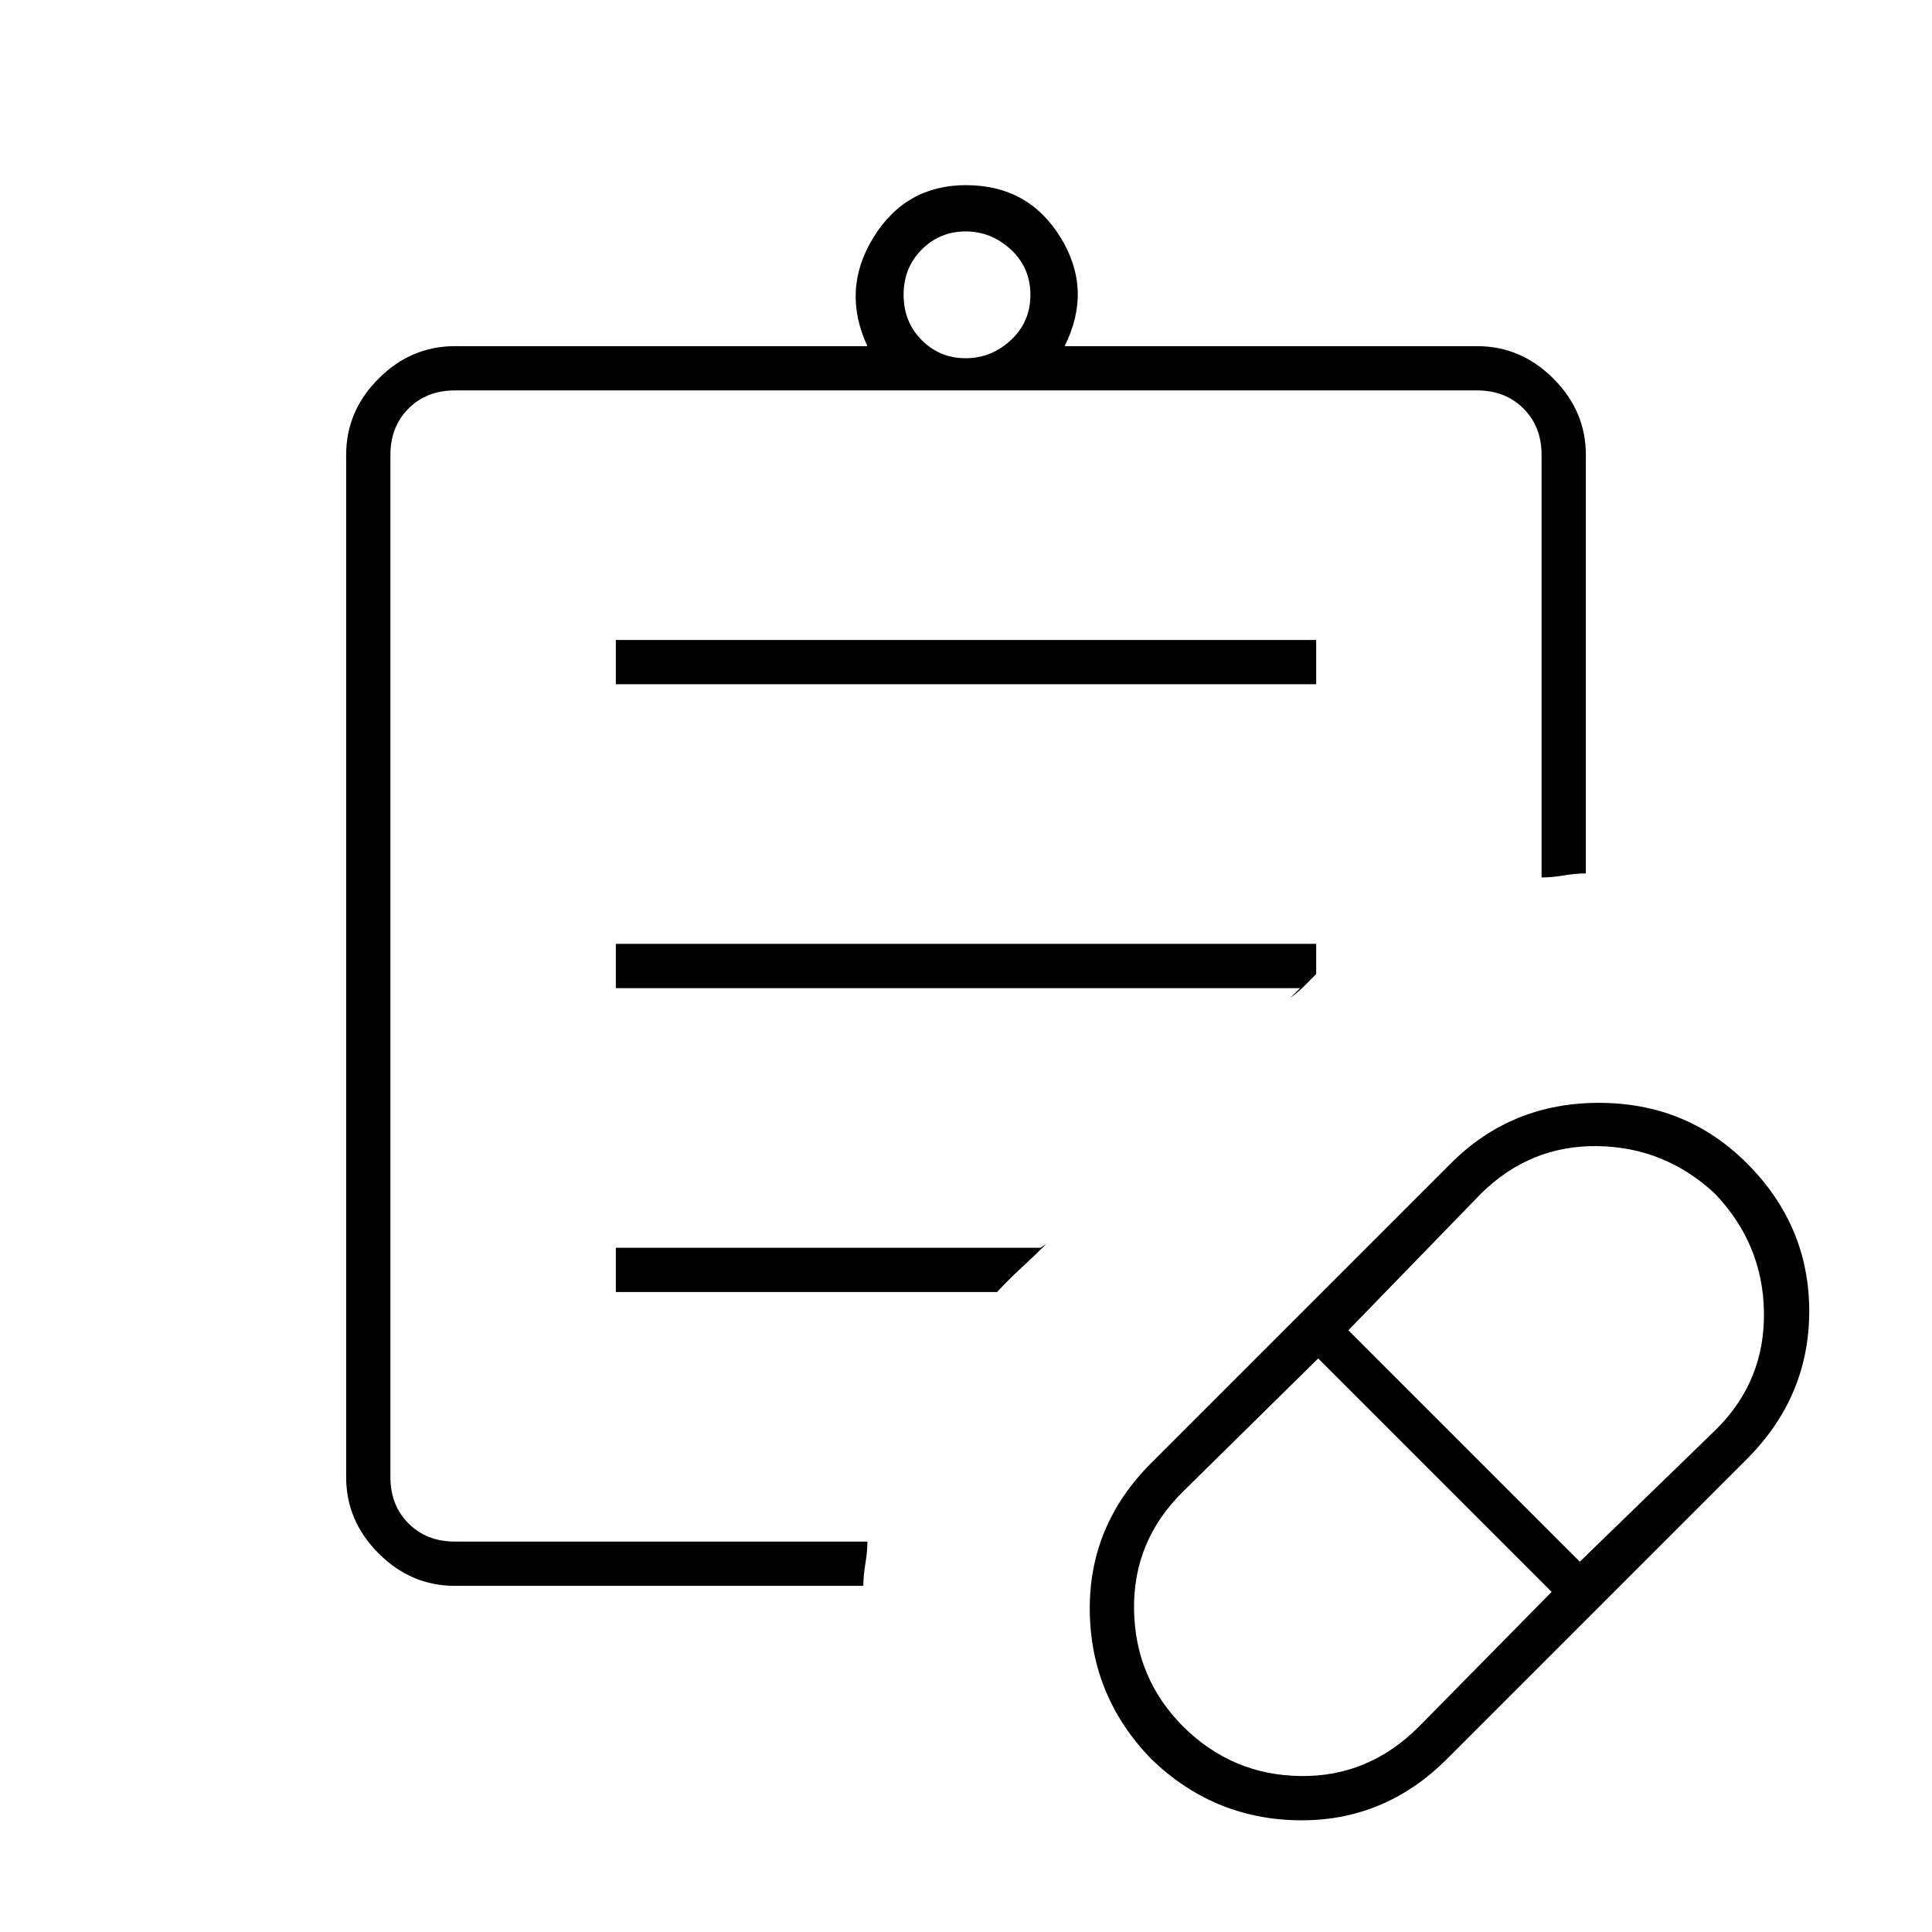 <svg xmlns="http://www.w3.org/2000/svg" height="48" viewBox="0 -960 960 960" width="48"><path d="m705-102 66-67-116-116-67 66q-25 24.52-24.5 58.76Q564-126 588-102q24.24 24 58.12 24.5Q680-77 705-102Zm80-82 68-66q24-24 23.5-58T852-367q-24.8-23-58.18-23.5Q760.44-391 736-367l-66 68 115 115Zm-66 98q-31 31-73.5 30.5T572-86q-30-31-30.5-73.5T572-233l149-149q30-30 73.5-30t73.5 30q31 31 31 73.5T868-235L719-86ZM194-194v-572 572Zm32 22q-21.75 0-37.87-16.13Q172-204.25 172-226v-508q0-21.75 16.13-37.88Q204.25-788 226-788h205q-13-28 3-54t46-26q31 0 47 26t2 54h205q21.75 0 37.88 16.12Q788-755.75 788-734v208q-5 0-11 1t-11 1v-210q0-14-9-23t-23-9H226q-14 0-23 9t-9 23v508q0 14 9 23t23 9h205q0 5-1 11t-1 11H226Zm253.79-610q12.79 0 22.5-9t9.71-22.5q0-13.5-9.71-22.5t-22.5-9Q467-845 458-836t-9 22.5q0 13.5 9 22.5t21.79 9ZM306-620v-22h348v22H306Zm0 151v-22h348v15q-3.13 3.22-6.07 6.11Q645-467 641-464l5-5H306Zm0 151v-22h211l3-2q-6 6-12.5 12t-12.07 12H306Z"/></svg>